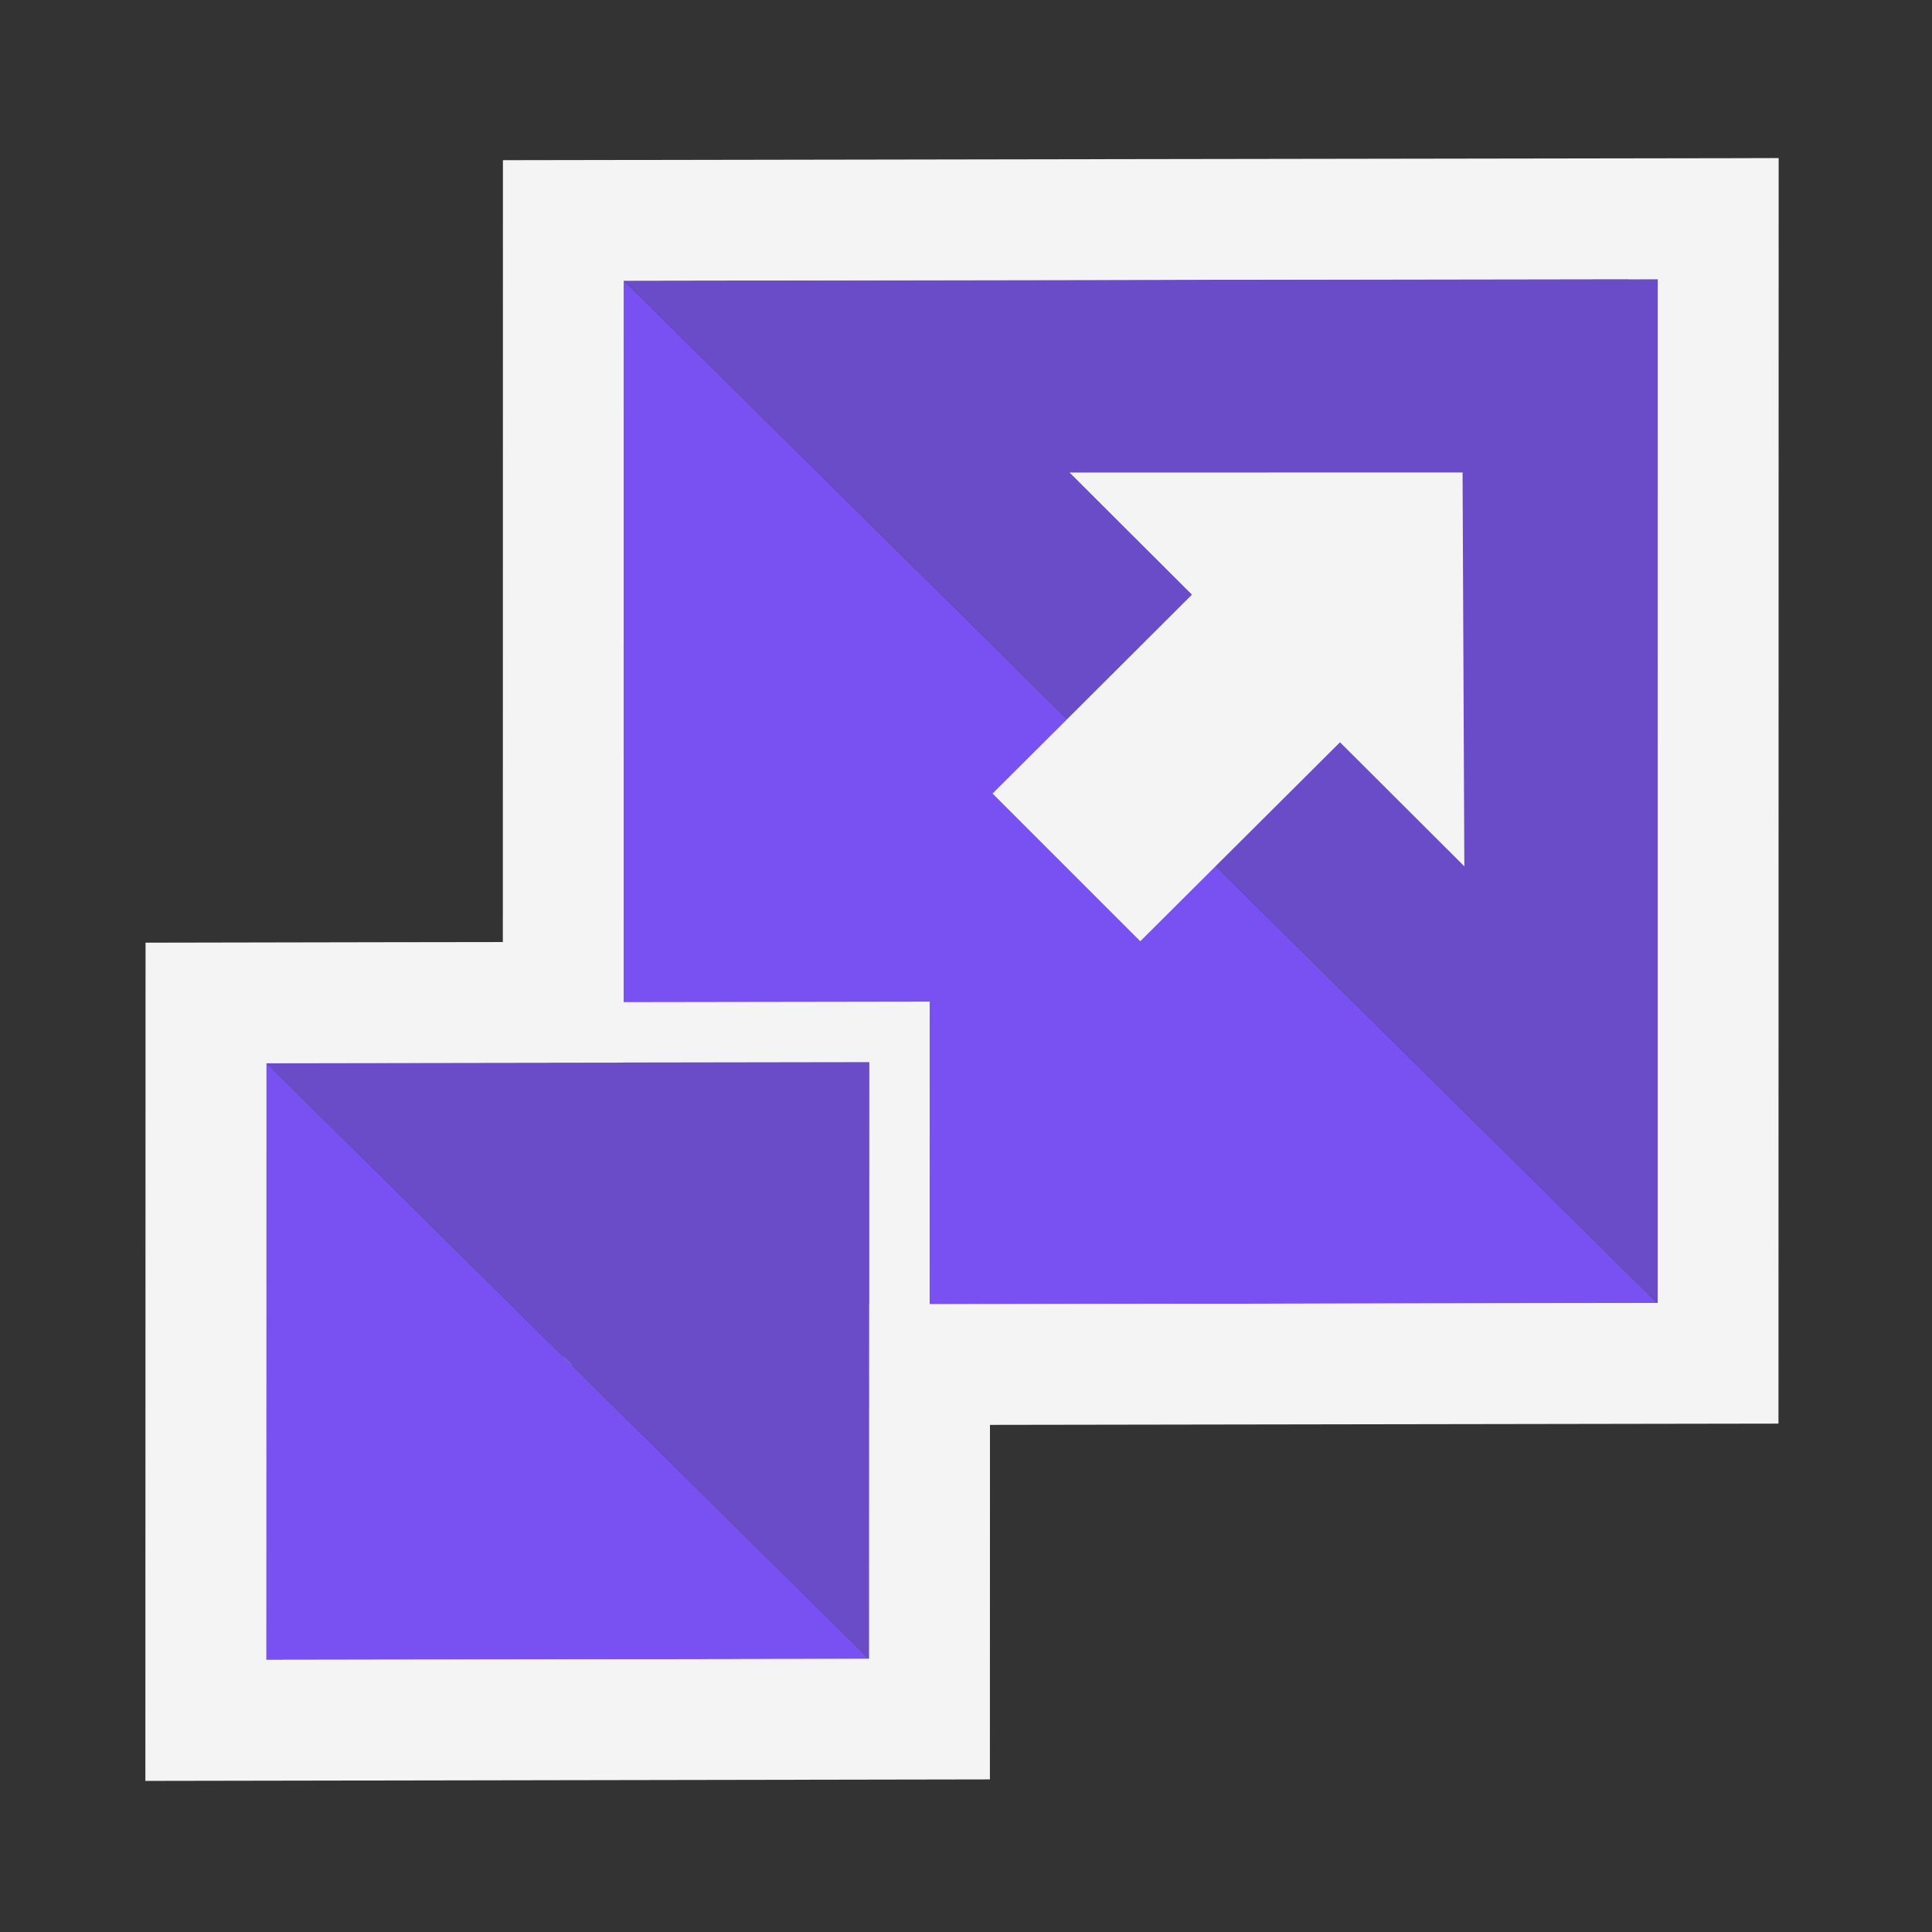 <?xml version="1.0" encoding="UTF-8" standalone="no"?>
<!-- Created with Inkscape (http://www.inkscape.org/) -->

<svg
   width="48"
   height="48"
   viewBox="0 0 48 48"
   version="1.1"
   id="svg1387"
   xml:space="preserve"
   xmlns="http://www.w3.org/2000/svg"
   xmlns:svg="http://www.w3.org/2000/svg"><rect x="0" y="0" width="48" height="48" fill="#333333" stroke="none"/><defs
     id="MeshDefs"><style
       id="GR-Mesh"><![CDATA[.IconOutline {
  stroke:#f5f4f4;
  fill:none;
  stroke-width:1.5;
}

.ThinDotOutline {
  stroke-dasharray:0.1, 2.5;
  stroke-linecap:round;
  stroke-width:1.5;
}

.ThickDotOutline {
  stroke-dasharray:0.1, 5;
  stroke-linecap:round;
  stroke-width:3;
}
.ThickOutline {
  stroke-linejoin:miter;
  stroke-miterlimit:3;
  stroke-opacity:1;
  stroke-width:3;
}

.MeshFillArea {
  display:inline;
  fill:#7950f2;
  fill-opacity:1;
}

.MeshFillAreaDark {
  display:inline;
  fill:#6b4cc8;
  fill-opacity:1;
}

.BgFillArea {
  fill: #495057;
 }

.ImportArrow {
  fill:#40c057;
  fill-opacity:1;
  stroke:none;
}
.ExportArrow {
  fill:#f03e3e;
  fill-opacity:1;
  stroke:none;
}
.GenericArrow {
  fill:#F5F4F4;
  fill-opacity:1;
  stroke:none;
}
]]></style></defs><g
     id="layer2"
     style="display:inline"
     transform="translate(229.239,-638.871)"><path
       d="m -214.494,645.095 27.189,26.899 -27.194,0.042 z"
       id="path4482-1-0"
       class="MeshFillArea"
       style="display:inline;fill:#7950f2;fill-opacity:1;stroke-width:1" /><path
       d="m -187.305,671.993 -27.189,-26.899 27.194,-0.042 z"
       id="path4482-9-0-9"
       class="MeshFillAreaDark"
       style="display:inline;fill:#6b4cc8;fill-opacity:1;stroke-width:1" /><path
       id="path4482-2-61-1"
       class="IconOutline"
       d="m -214.494,645.095 c -8.4e-4,8.98 -0.004,17.961 -0.004,26.941 9.065,-0.014 18.129,-0.028 27.194,-0.042 8.6e-4,-8.98 0.004,-17.961 0.004,-26.941 -9.065,0.014 -18.129,0.028 -27.194,0.042 z"
       style="display:inline;fill:none;stroke:#f5f4f4;stroke-width:1.5" /><path
       d="m -223.374,664.534 16.48,16.3 -16.483,0.026 z"
       id="path4482-1"
       class="MeshFillArea"
       style="display:inline;fill:#7950f2;fill-opacity:1;stroke-width:1" /><path
       d="m -206.895,680.834 -16.48,-16.3 16.483,-0.026 z"
       id="path4482-9-0"
       class="MeshFillAreaDark"
       style="display:inline;fill:#6b4cc8;fill-opacity:1;stroke-width:1" /><path
       id="path4482-2-61"
       class="IconOutline"
       d="m -223.374,664.534 c -7.1e-4,5.442 -0.003,10.884 -0.003,16.326 5.494,-0.009 10.988,-0.017 16.483,-0.026 7.4e-4,-5.442 0.003,-10.884 0.003,-16.326 -5.494,0.009 -10.988,0.017 -16.483,0.026 z" /><path
       id="path4482-2-61-1-7"
       class="IconOutline ThickOutline"
       d="m -187.301,644.303 c -9.314,0.015 -18.629,0.028 -27.943,0.045 -5e-4,6.475 -0.001,12.951 -0.002,19.426 -2.959,0.005 -5.918,0.007 -8.877,0.014 -8.9e-4,5.942 -0.003,11.884 -0.004,17.826 5.994,-0.012 11.988,-0.019 17.982,-0.031 3e-4,-2.936 0.001,-5.872 0.002,-8.809 6.53,-0.011 13.06,-0.019 19.59,-0.031 0.001,-9.48 0.003,-18.961 0.004,-28.441 -0.251,6.5e-4 -0.501,10e-4 -0.752,0.002 z" /><path
       id="path1-5-4-2-3-1-7"
       d="m -192.902,650.61 0.044,9.784 -3.089,-3.082 -4.962,4.944 -3.67,-3.67 4.954,-4.941 -3.041,-3.034 z"
       class="GenericArrow"
       style="display:inline;fill:#f5f4f4;fill-opacity:1;stroke:none" /></g></svg>
